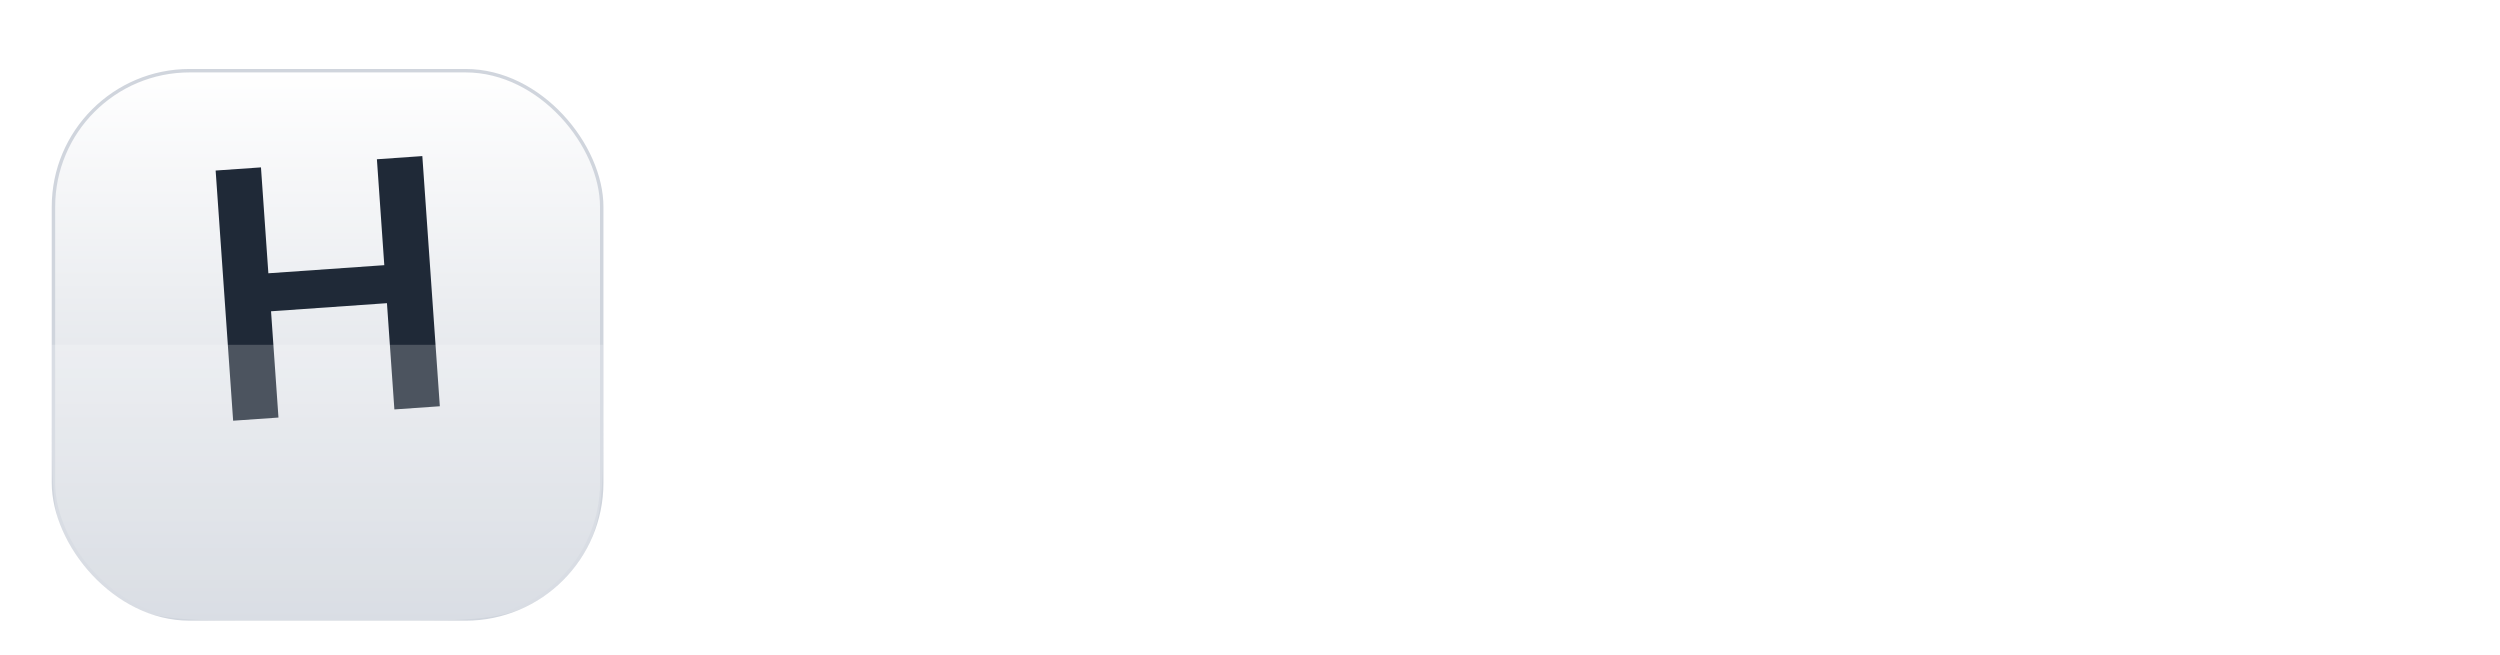 <svg width="145" height="38" viewBox="0 0 145 38" fill="none" xmlns="http://www.w3.org/2000/svg">
<g filter="url(#filter0_dd_1894_485083)">
<rect x="3.1" y="2.1" width="31.8" height="31.8" rx="7.9" fill="white"/>
<rect x="3.1" y="2.1" width="31.8" height="31.8" rx="7.9" fill="url(#paint0_linear_1894_485083)"/>
<rect x="3.1" y="2.1" width="31.8" height="31.8" rx="7.9" stroke="#D0D5DD" stroke-width="0.2"/>
<path d="M13.522 22.401L12.507 7.891L15.136 7.708L15.565 13.85L22.289 13.38L21.86 7.237L24.495 7.053L25.51 21.563L22.874 21.747L22.443 15.584L15.72 16.054L16.151 22.218L13.522 22.401Z" fill="#1F2937"/>
<g filter="url(#filter1_b_1894_485083)">
<path d="M3 18H35V21.2C35 25.68 35 27.921 34.128 29.632C33.361 31.137 32.137 32.361 30.632 33.128C28.921 34 26.68 34 22.2 34H15.8C11.32 34 9.079 34 7.368 33.128C5.863 32.361 4.639 31.137 3.872 29.632C3 27.921 3 25.68 3 21.2V18Z" fill="white" fill-opacity="0.2"/>
</g>
</g>
<path d="M98.92 14.453C98.854 13.833 98.575 13.35 98.082 13.004C97.595 12.659 96.96 12.486 96.179 12.486C95.63 12.486 95.159 12.569 94.766 12.734C94.373 12.9 94.072 13.125 93.864 13.409C93.655 13.693 93.549 14.018 93.544 14.382C93.544 14.685 93.613 14.948 93.75 15.17C93.892 15.393 94.084 15.582 94.325 15.739C94.567 15.89 94.834 16.018 95.128 16.122C95.421 16.226 95.717 16.314 96.016 16.385L97.379 16.726C97.928 16.854 98.456 17.026 98.963 17.244C99.474 17.462 99.931 17.737 100.334 18.068C100.741 18.4 101.063 18.8 101.3 19.268C101.536 19.737 101.655 20.287 101.655 20.916C101.655 21.768 101.437 22.519 101.001 23.168C100.566 23.811 99.936 24.316 99.112 24.68C98.293 25.04 97.301 25.22 96.136 25.22C95.005 25.22 94.022 25.045 93.189 24.695C92.36 24.344 91.712 23.833 91.243 23.16C90.779 22.488 90.528 21.669 90.49 20.703H93.082C93.12 21.21 93.276 21.631 93.551 21.967C93.826 22.303 94.183 22.554 94.624 22.72C95.069 22.886 95.566 22.969 96.115 22.969C96.688 22.969 97.19 22.884 97.621 22.713C98.056 22.538 98.397 22.296 98.644 21.989C98.89 21.676 99.015 21.311 99.02 20.895C99.015 20.516 98.904 20.204 98.686 19.957C98.468 19.706 98.163 19.498 97.77 19.332C97.382 19.162 96.927 19.01 96.406 18.878L94.751 18.452C93.553 18.144 92.606 17.678 91.91 17.053C91.219 16.423 90.874 15.587 90.874 14.545C90.874 13.688 91.106 12.938 91.57 12.294C92.038 11.65 92.675 11.151 93.48 10.795C94.285 10.436 95.197 10.256 96.215 10.256C97.247 10.256 98.151 10.436 98.928 10.795C99.709 11.151 100.322 11.645 100.767 12.28C101.212 12.91 101.442 13.634 101.456 14.453H98.92Z" fill="white"/>
<path d="M72.891 10.454H76.115L80.433 20.994H80.604L84.922 10.454H88.146V25H85.618V15.007H85.483L81.463 24.957H79.574L75.554 14.986H75.419V25H72.891V10.454Z" fill="white"/>
<path d="M59.883 25V10.454H65.337C66.455 10.454 67.392 10.649 68.15 11.037C68.912 11.425 69.487 11.97 69.876 12.67C70.269 13.367 70.465 14.178 70.465 15.107C70.465 16.039 70.266 16.849 69.869 17.535C69.476 18.217 68.896 18.745 68.129 19.119C67.362 19.489 66.419 19.673 65.302 19.673H61.417V17.486H64.947C65.6 17.486 66.135 17.396 66.552 17.216C66.969 17.031 67.276 16.764 67.475 16.413C67.679 16.058 67.781 15.623 67.781 15.107C67.781 14.59 67.679 14.15 67.475 13.786C67.272 13.416 66.961 13.137 66.545 12.947C66.128 12.753 65.591 12.656 64.933 12.656H62.518V25H59.883ZM67.397 18.409L70.998 25H68.058L64.521 18.409H67.397Z" fill="white"/>
<path d="M45 25V10.454H47.635V16.612H54.375V10.454H57.017V25H54.375V18.821H47.635V25H45Z" fill="white"/>
<defs>
<filter id="filter0_dd_1894_485083" x="0" y="0" width="38" height="38" filterUnits="userSpaceOnUse" color-interpolation-filters="sRGB">
<feFlood flood-opacity="0" result="BackgroundImageFix"/>
<feColorMatrix in="SourceAlpha" type="matrix" values="0 0 0 0 0 0 0 0 0 0 0 0 0 0 0 0 0 0 127 0" result="hardAlpha"/>
<feOffset dy="1"/>
<feGaussianBlur stdDeviation="1"/>
<feColorMatrix type="matrix" values="0 0 0 0 0.063 0 0 0 0 0.094 0 0 0 0 0.157 0 0 0 0.06 0"/>
<feBlend mode="normal" in2="BackgroundImageFix" result="effect1_dropShadow_1894_485083"/>
<feColorMatrix in="SourceAlpha" type="matrix" values="0 0 0 0 0 0 0 0 0 0 0 0 0 0 0 0 0 0 127 0" result="hardAlpha"/>
<feOffset dy="1"/>
<feGaussianBlur stdDeviation="1.5"/>
<feColorMatrix type="matrix" values="0 0 0 0 0.063 0 0 0 0 0.094 0 0 0 0 0.157 0 0 0 0.1 0"/>
<feBlend mode="normal" in2="effect1_dropShadow_1894_485083" result="effect2_dropShadow_1894_485083"/>
<feBlend mode="normal" in="SourceGraphic" in2="effect2_dropShadow_1894_485083" result="shape"/>
</filter>
<filter id="filter1_b_1894_485083" x="0" y="15" width="38" height="22" filterUnits="userSpaceOnUse" color-interpolation-filters="sRGB">
<feFlood flood-opacity="0" result="BackgroundImageFix"/>
<feGaussianBlur in="BackgroundImageFix" stdDeviation="1.5"/>
<feComposite in2="SourceAlpha" operator="in" result="effect1_backgroundBlur_1894_485083"/>
<feBlend mode="normal" in="SourceGraphic" in2="effect1_backgroundBlur_1894_485083" result="shape"/>
</filter>
<linearGradient id="paint0_linear_1894_485083" x1="19" y1="2" x2="19" y2="34" gradientUnits="userSpaceOnUse">
<stop stop-color="white"/>
<stop offset="1" stop-color="#D0D5DD"/>
</linearGradient>
</defs>
</svg>
